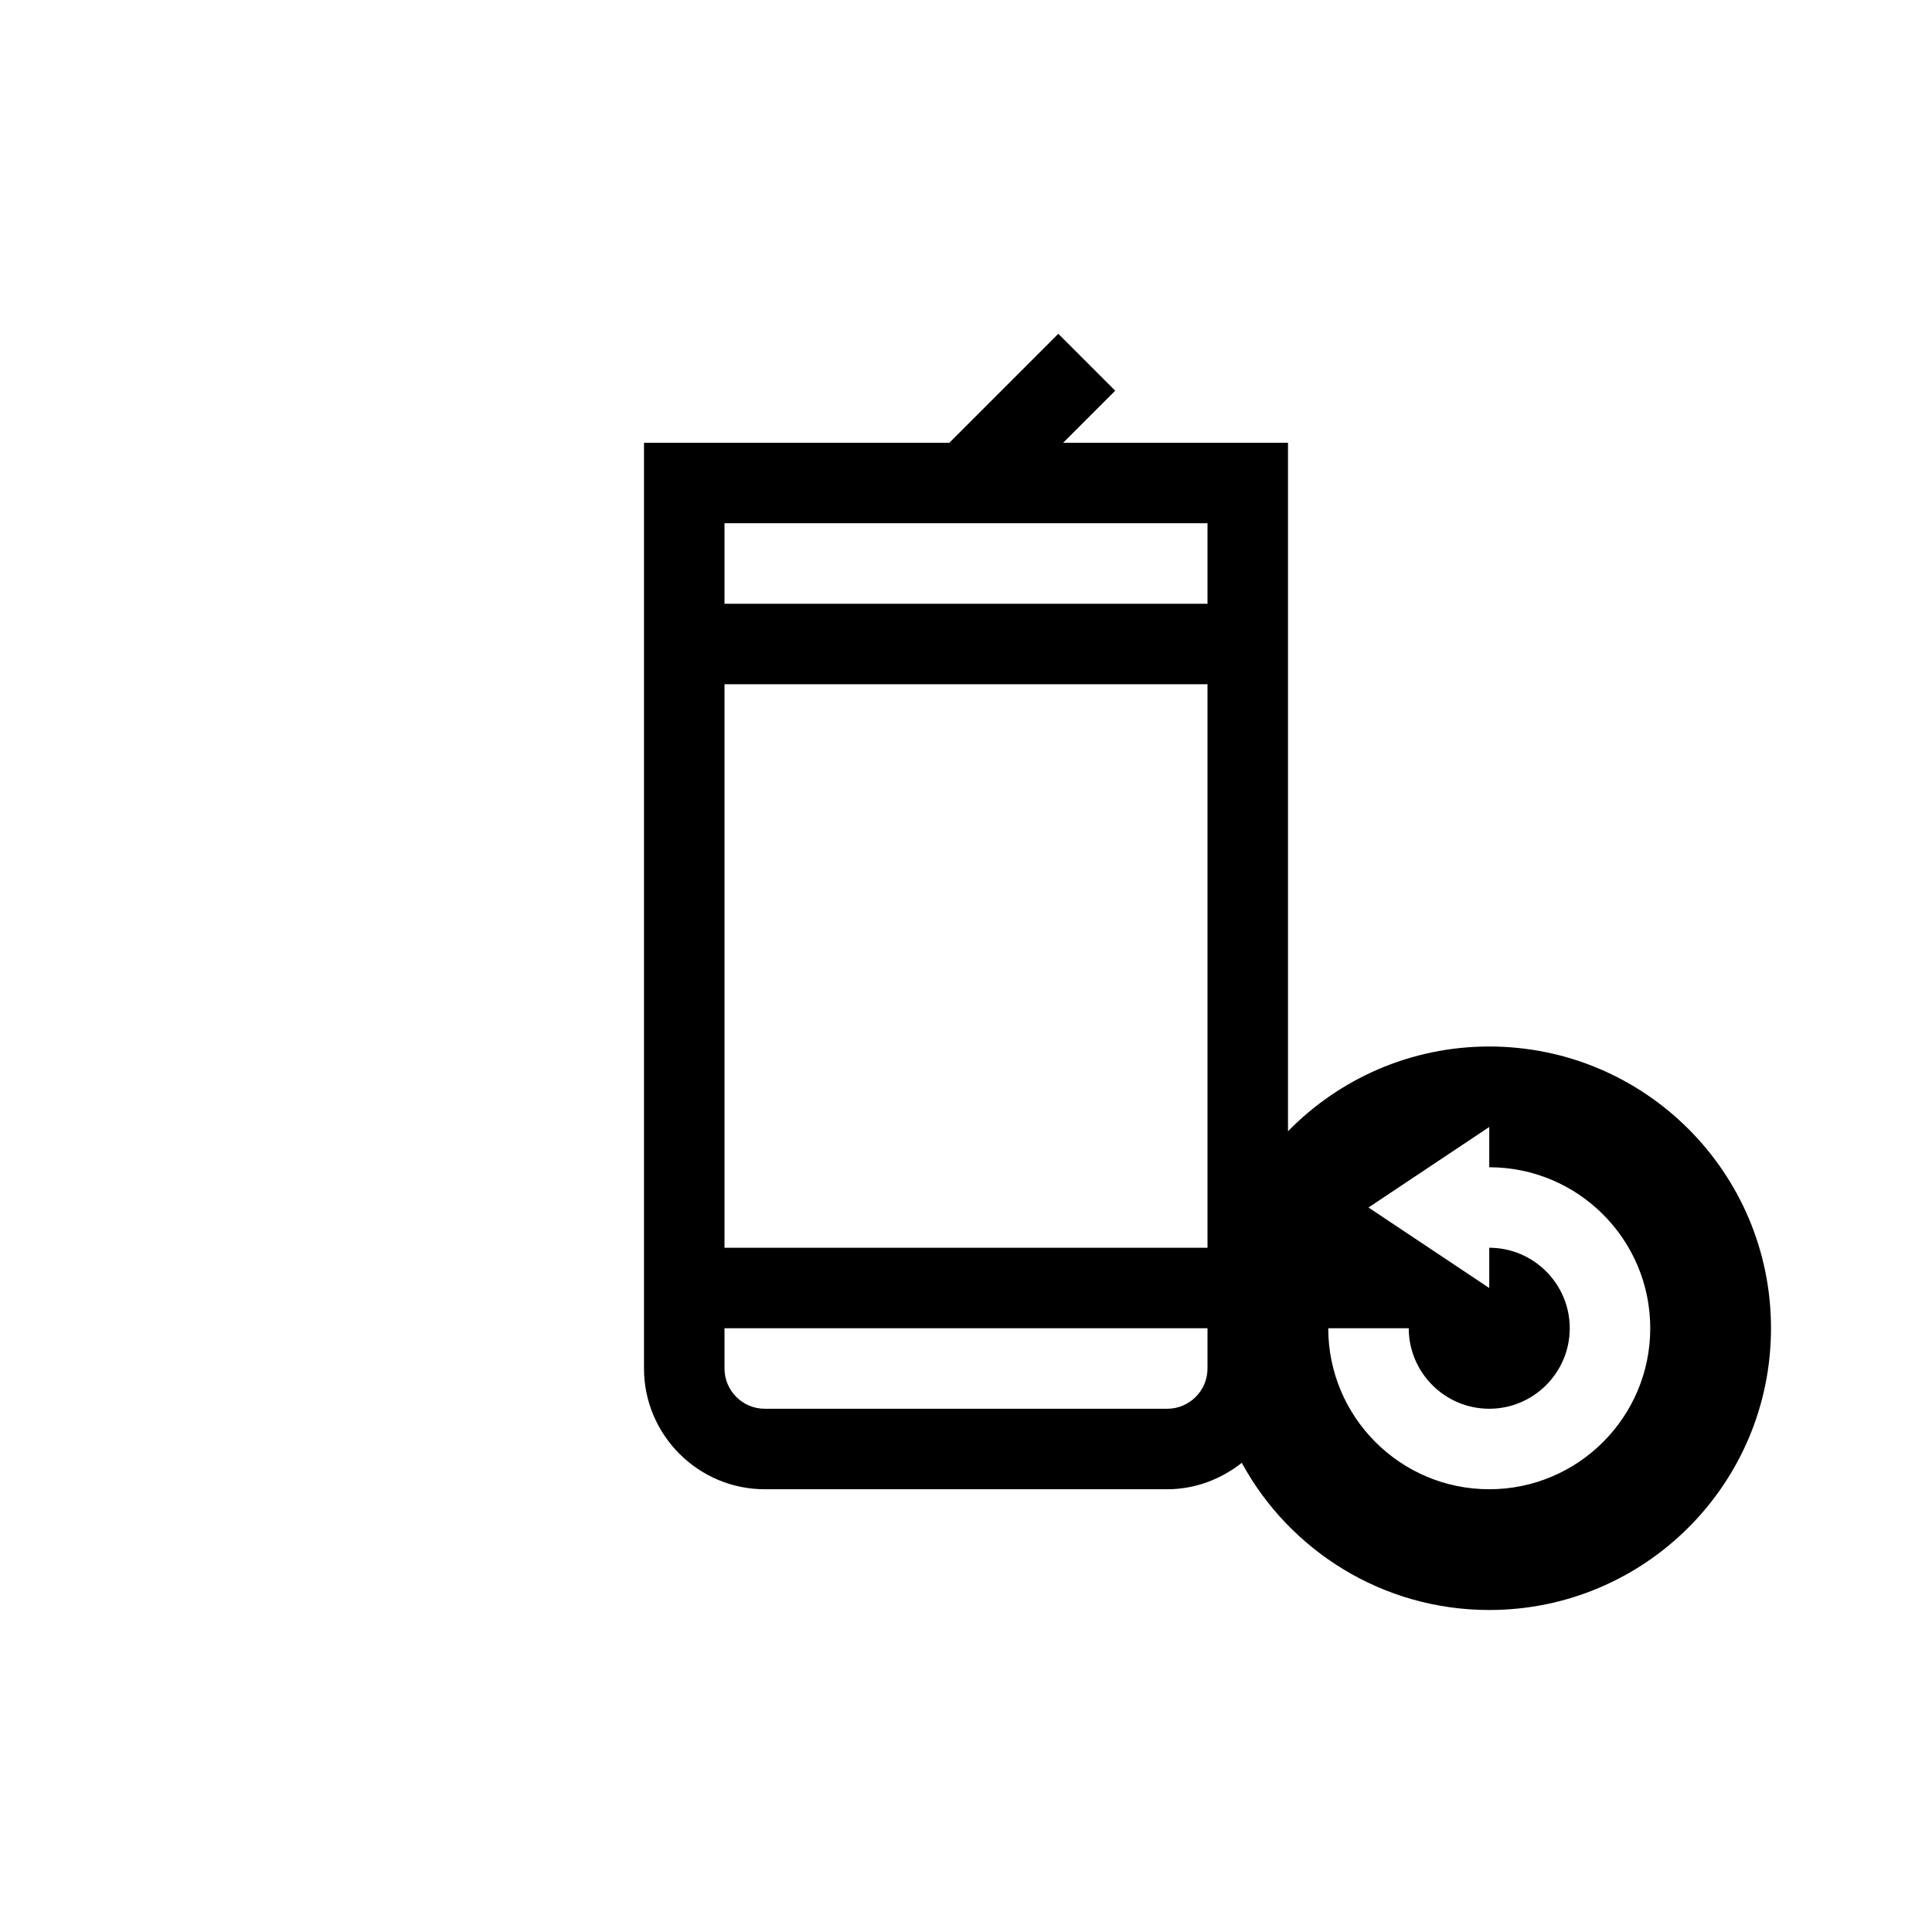 <?xml version="1.0" encoding="UTF-8"?>
<svg xmlns="http://www.w3.org/2000/svg" xmlns:xlink="http://www.w3.org/1999/xlink" width="48pt" height="48pt" viewBox="0 0 48 48" version="1.1">
<g id="surface1">
<path style=" stroke:none;fill-rule:nonzero;fill:rgb(0%,0%,0%);fill-opacity:1;" d="M 37 37 C 34.793 37 33 35.207 33 33 L 35 33 C 35 34.102 35.898 35 37 35 C 38.102 35 39 34.102 39 33 C 39 31.898 38.102 31 37 31 L 37 32 L 34 30 L 37 28 L 37 29 C 39.207 29 41 30.793 41 33 C 41 35.207 39.207 37 37 37 M 30 15 L 18 15 L 18 13 L 30 13 Z M 30 31 L 18 31 L 18 17 L 30 17 Z M 30 34 C 30 34.551 29.551 35 29 35 L 19 35 C 18.449 35 18 34.551 18 34 L 18 33 L 30 33 Z M 37 26 C 35.039 26 33.27 26.809 32 28.105 L 32 11 L 26.414 11 L 27.707 9.707 L 26.293 8.293 L 23.586 11 L 16 11 L 16 34 C 16 35.652 17.348 37 19 37 L 29 37 C 29.699 37 30.34 36.746 30.852 36.344 C 32.035 38.52 34.348 40 37 40 C 40.867 40 44 36.867 44 33 C 44 29.133 40.867 26 37 26 "/>
</g>
</svg>
